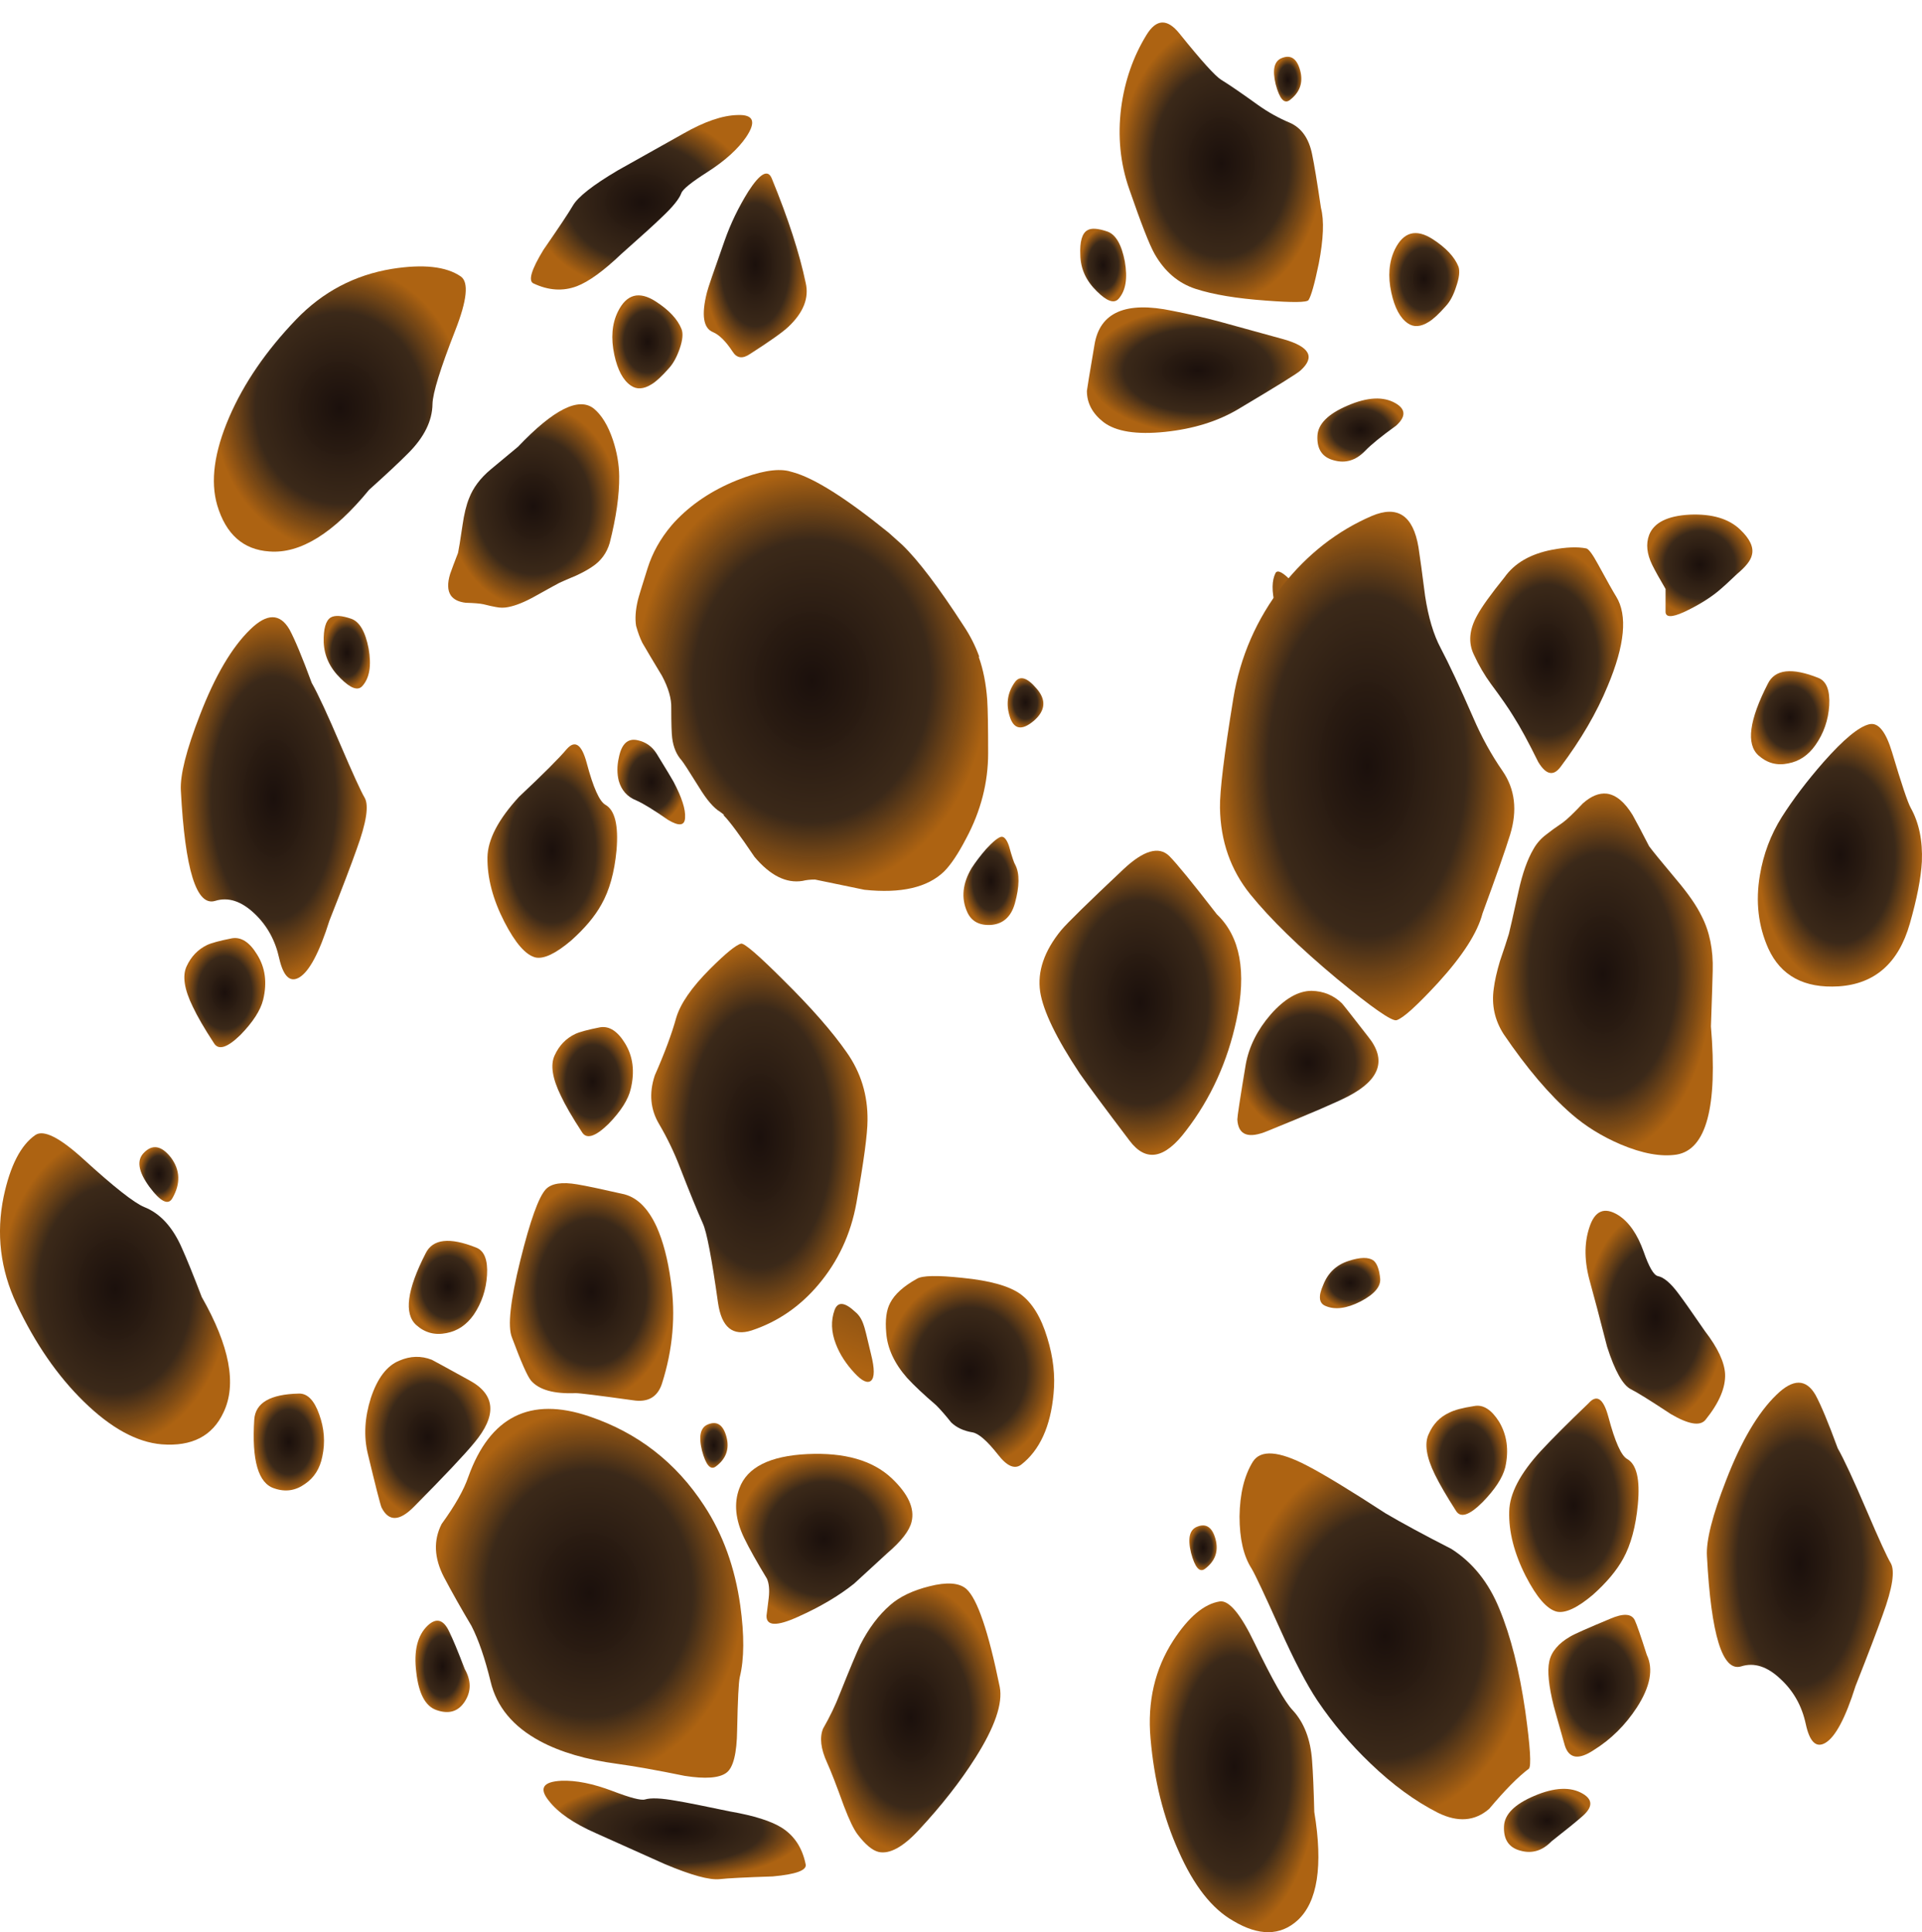 <svg xmlns:rdf="http://www.w3.org/1999/02/22-rdf-syntax-ns#" xmlns="http://www.w3.org/2000/svg" height="61.265mm" width="60.942mm" version="1.1" xmlns:cc="http://creativecommons.org/ns#" xmlns:xlink="http://www.w3.org/1999/xlink" viewBox="0 0 215.937 217.079" xmlns:dc="http://purl.org/dc/elements/1.1/">
 <defs>
  <linearGradient id="a">
   <stop stop-color="#1b100c" offset="0"/>
   <stop stop-color="#3a2818" stop-opacity=".996" offset=".67"/>
   <stop stop-color="#ad6312" offset="1"/>
  </linearGradient>
  <radialGradient id="bb" xlink:href="#a" gradientUnits="userSpaceOnUse" cy="10.05" cx="139.06" gradientTransform="matrix(1 0 0 .73 0 2.71)" r="3.881"/>
  <radialGradient id="ba" xlink:href="#a" gradientUnits="userSpaceOnUse" cy="135.01" cx="122.27" gradientTransform="matrix(1 0 0 .733 0 36.05)" r="3.867"/>
  <radialGradient id="az" xlink:href="#a" gradientUnits="userSpaceOnUse" cy="78.127" cx="117.56" gradientTransform="matrix(1 0 0 1.022 0 -1.703)" r="6.343"/>
  <radialGradient id="ay" xlink:href="#a" gradientUnits="userSpaceOnUse" cy="122.85" cx="152.78" gradientTransform="matrix(1 0 0 .966 0 4.228)" r="4.727"/>
  <radialGradient id="ax" xlink:href="#a" gradientUnits="userSpaceOnUse" cy="114.33" cx="139.02" gradientTransform="matrix(1 0 0 1.476 0 -54.431)" r="6.87"/>
  <radialGradient id="aw" xlink:href="#a" gradientUnits="userSpaceOnUse" cy="149.81" cx="67.881" gradientTransform="matrix(1 0 0 1.786 0 -117.69)" r="4.624"/>
  <radialGradient id="av" xlink:href="#a" gradientUnits="userSpaceOnUse" cy="142.94" cx="58.189" gradientTransform="matrix(1 0 0 1.325 0 -46.438)" r="3.155"/>
  <radialGradient id="au" xlink:href="#a" gradientUnits="userSpaceOnUse" cy="148.54" cx="128.01" gradientTransform="matrix(1 0 0 1.33 0 -48.959)" r="3.143"/>
  <radialGradient id="at" xlink:href="#a" gradientUnits="userSpaceOnUse" cy="19.255" cx="81.858" gradientTransform="matrix(1 0 0 1.499 0 -9.614)" r="8.06"/>
  <radialGradient id="as" xlink:href="#a" gradientUnits="userSpaceOnUse" cy="112.5" cx="72.967" gradientTransform="matrix(1 0 0 1.193 0 -21.76)" r="15.847"/>
  <radialGradient id="ar" xlink:href="#a" gradientUnits="userSpaceOnUse" cy="103.37" cx="58.536" gradientTransform="matrix(1 0 0 1.249 0 -25.716)" r="3.043"/>
  <radialGradient id="aq" xlink:href="#a" gradientUnits="userSpaceOnUse" cy="50.399" cx="87.184" gradientTransform="matrix(1 0 0 1.133 0 -6.706)" r="7.567"/>
  <radialGradient id="ap" xlink:href="#a" gradientUnits="userSpaceOnUse" cy="111.56" cx="83.905" gradientTransform="matrix(1 0 0 1.844 0 -94.161)" r="33.677"/>
  <radialGradient id="ao" xlink:href="#a" gradientUnits="userSpaceOnUse" cy="86.084" cx="144.07" gradientTransform="matrix(1 0 0 1.646 0 -55.605)" r="9.879"/>
  <radialGradient id="an" xlink:href="#a" gradientUnits="userSpaceOnUse" cy="110.49" cx="92.173" gradientTransform="matrix(1 0 0 1.378 0 -41.737)" r="1.605"/>
  <radialGradient id="am" xlink:href="#a" gradientUnits="userSpaceOnUse" cy="38.371" cx="141.46" gradientTransform="matrix(1 0 0 1.649 0 -24.921)" r="5.815"/>
  <radialGradient id="al" xlink:href="#a" gradientUnits="userSpaceOnUse" cy="109.16" cx="160.9" gradientTransform="matrix(1 0 0 1.188 0 -20.493)" r="3.521"/>
  <radialGradient id="ak" xlink:href="#a" gradientUnits="userSpaceOnUse" cy="44.056" cx="25.963" gradientTransform="matrix(1 0 0 1.378 0 -16.654)" r="3.16"/>
  <radialGradient id="aj" xlink:href="#a" gradientUnits="userSpaceOnUse" cy="71.387" cx="68.254" gradientTransform="matrix(1 0 0 1.797 0 -56.888)" r="9.72"/>
  <radialGradient id="ai" xlink:href="#a" gradientUnits="userSpaceOnUse" cy="159.08" cx="109.77" gradientTransform="matrix(1 0 0 1.374 0 -59.565)" r="9.139"/>
  <radialGradient id="ah" xlink:href="#a" gradientUnits="userSpaceOnUse" cy="58.343" cx="121.34" gradientTransform="matrix(1 0 0 .833 0 9.732)" r="2.71"/>
  <radialGradient id="ag" xlink:href="#a" gradientUnits="userSpaceOnUse" cy="55.275" cx="148.78" gradientTransform="matrix(1 0 0 1.525 0 -29.011)" r="6.273"/>
  <radialGradient id="af" xlink:href="#a" gradientUnits="userSpaceOnUse" cy="22.151" cx="143.75" gradientTransform="matrix(1 0 0 1.392 0 -8.681)" r="4.578"/>
  <radialGradient id="ae" xlink:href="#a" gradientUnits="userSpaceOnUse" cy="34.55" cx="108.13" gradientTransform="matrix(1 0 0 1.637 0 -21.991)" r="1.228"/>
  <radialGradient id="ad" xlink:href="#a" gradientUnits="userSpaceOnUse" cy="14.868" cx="110.92" gradientTransform="matrix(1 0 0 1.962 0 -14.309)" r="7.577"/>
  <radialGradient id="ac" xlink:href="#a" gradientUnits="userSpaceOnUse" cy="33.119" cx="161.77" gradientTransform="matrix(1 0 0 1.947 0 -31.365)" r="8.357"/>
  <radialGradient id="ab" xlink:href="#a" gradientUnits="userSpaceOnUse" cy="42.415" cx="131.83" gradientTransform="matrix(1 0 0 1.353 0 -14.953)" r="3.626"/>
  <radialGradient id="aa" xlink:href="#a" gradientUnits="userSpaceOnUse" cy="84.449" cx="20.204" gradientTransform="matrix(1 0 0 1.349 0 -29.49)" r="3.635"/>
  <radialGradient id="z" xlink:href="#a" gradientUnits="userSpaceOnUse" cy="96.794" cx="165.37" gradientTransform="matrix(1 0 0 1.6 0 -58.053)" r="7.377"/>
  <radialGradient id="y" xlink:href="#a" gradientUnits="userSpaceOnUse" cy="97.171" cx="49.638" gradientTransform="matrix(1 0 0 1.646 0 -62.773)" r="5.827"/>
  <radialGradient id="x" xlink:href="#a" gradientUnits="userSpaceOnUse" cy="57.956" cx="40.264" gradientTransform="matrix(1 0 0 1.188 0 -10.866)" r="3.522"/>
  <radialGradient id="w" xlink:href="#a" gradientUnits="userSpaceOnUse" cy="104.81" cx="122.88" gradientTransform="matrix(1 0 0 1.728 0 -76.287)" r="13.227"/>
  <radialGradient id="v" xlink:href="#a" gradientUnits="userSpaceOnUse" cy="115.04" cx="31.171" gradientTransform="matrix(1 0 0 1.568 0 -65.366)" r="2.079"/>
  <radialGradient id="u" xlink:href="#a" gradientUnits="userSpaceOnUse" cy="149.84" cx="99.153" gradientTransform="matrix(1 0 0 1.581 0 -87.075)" r="2.063"/>
  <radialGradient id="t" xlink:href="#a" gradientUnits="userSpaceOnUse" cy="9.184" cx="60.636" gradientTransform="matrix(1 0 0 .376 0 5.732)" r="11.785"/>
  <radialGradient id="s" xlink:href="#a" gradientUnits="userSpaceOnUse" cy="83.536" cx="102.49" gradientTransform="matrix(1 0 0 1.508 0 -42.4)" r="9.065"/>
  <radialGradient id="r" xlink:href="#a" gradientUnits="userSpaceOnUse" cy="43.751" cx="64.17" gradientTransform="matrix(1 0 0 1.636 0 -27.821)" r="1.228"/>
  <radialGradient id="q" xlink:href="#a" gradientUnits="userSpaceOnUse" cy="68.099" cx="14.278" gradientTransform="matrix(1 0 0 1.407 0 -27.682)" r="1.748"/>
  <radialGradient id="p" xlink:href="#a" gradientUnits="userSpaceOnUse" cy="166.55" cx="115.74" gradientTransform="matrix(1 0 0 1.635 0 -105.82)" r="1.229"/>
  <radialGradient id="o" xlink:href="#a" gradientUnits="userSpaceOnUse" cy="57.812" cx="10.338" gradientTransform="matrix(1 0 0 1.353 0 -20.432)" r="10.338"/>
  <radialGradient id="n" xlink:href="#a" gradientUnits="userSpaceOnUse" cy="101.92" cx="24.605" gradientTransform="matrix(1 0 0 1.947 0 -96.515)" r="8.358"/>
  <radialGradient id="m" xlink:href="#a" gradientUnits="userSpaceOnUse" cy="76.449" cx="53.267" gradientTransform="matrix(1 0 0 1.356 0 -27.192)" r="3.618"/>
  <radialGradient id="l" xlink:href="#a" gradientUnits="userSpaceOnUse" cy="26.59" cx="124.47" gradientTransform="matrix(1 0 0 1.259 0 -6.876)" r="13.062"/>
  <radialGradient id="k" xlink:href="#a" gradientUnits="userSpaceOnUse" cy="94.492" cx="89.07" gradientTransform="matrix(1 0 0 1.602 0 -56.894)" r="2.475"/>
  <radialGradient id="j" xlink:href="#a" gradientUnits="userSpaceOnUse" cy="57.542" cx="53.169" gradientTransform="matrix(1 0 0 1.333 0 -19.148)" r="7.338"/>
  <radialGradient id="i" xlink:href="#a" gradientUnits="userSpaceOnUse" cy="23.892" cx="39.777" gradientTransform="matrix(1 0 0 1.686 0 -16.382)" r="2.436"/>
  <radialGradient id="h" xlink:href="#a" gradientUnits="userSpaceOnUse" cy="44.471" cx="38.451" gradientTransform="matrix(1 0 0 1.288 0 -12.812)" r="5.621"/>
  <radialGradient id="g" xlink:href="#a" gradientUnits="userSpaceOnUse" cy="140.39" cx="107.66" gradientTransform="matrix(1 0 0 .566 0 60.913)" r="9.964"/>
  <radialGradient id="f" xlink:href="#a" gradientUnits="userSpaceOnUse" cy="35.356" cx="74.083" gradientTransform="matrix(1 0 0 .964 0 1.274)" r="7.923"/>
  <radialGradient id="e" xlink:href="#a" gradientUnits="userSpaceOnUse" cy="30.46" cx="52.992" gradientTransform="matrix(1 0 0 1.2 0 -6.094)" r="13.812"/>
  <radialGradient id="d" xlink:href="#a" gradientUnits="userSpaceOnUse" cy="155.48" cx="57.663" gradientTransform="matrix(1 0 0 .789 0 32.823)" r="9.943"/>
  <radialGradient id="c" xlink:href="#a" gradientUnits="userSpaceOnUse" cy="136.9" cx="30.544" gradientTransform="matrix(1 0 0 1.133 0 -18.137)" r="11.32"/>
  <radialGradient id="b" xlink:href="#a" gradientUnits="userSpaceOnUse" cy="128.19" cx="47.966" gradientTransform="matrix(1 0 0 1.189 0 -24.242)" r="7.688"/>
 </defs>
 <g transform="translate(-51.098 -423.82)">
  <g transform="matrix(1.25 0 0 -1.25 51.098 640.9)" fill="#85570e">
   <g fill-rule="evenodd">
    <path d="m135.18 9.531c0.051 1.067 0.957 1.973 2.719 2.719 1.812 0.773 3.265 0.84 4.359 0.199 0.906-0.531 0.906-1.199 0-2-0.508-0.453-1.442-1.211-2.801-2.277-0.828-0.856-1.762-1.137-2.801-0.844-1.039 0.27-1.531 1.004-1.476 2.203z" fill="url(#bb)"/>
    <path d="m118.41 134.49c0.051 1.067 0.961 1.977 2.719 2.723 1.789 0.773 3.226 0.84 4.32 0.199 0.906-0.535 0.922-1.199 0.039-2-1.332-0.961-2.265-1.719-2.801-2.281-0.824-0.852-1.757-1.133-2.796-0.84-1.04 0.266-1.536 1-1.481 2.199z" fill="url(#ba)"/>
    <path d="m111.97 78.012c0.293 1.597 1.043 3.089 2.242 4.476 1.25 1.414 2.48 2.121 3.68 2.121 1.066-0.027 1.972-0.398 2.718-1.121 0.082-0.078 0.867-1.078 2.36-3 1.679-2.078 1.082-3.863-1.797-5.359-1.016-0.531-3.43-1.57-7.242-3.117-1.735-0.723-2.641-0.375-2.719 1.039 0 0.265 0.25 1.918 0.758 4.961z" fill="url(#az)"/>
    <path d="m148.22 125.57c0.426 1.121 1.652 1.735 3.68 1.84 1.972 0.078 3.464-0.359 4.48-1.32 0.906-0.852 1.266-1.625 1.078-2.321-0.105-0.48-0.547-1.039-1.316-1.679-0.723-0.696-1.309-1.227-1.762-1.602-0.824-0.664-1.84-1.277-3.039-1.84-1.121-0.504-1.668-0.476-1.641 0.082v2c-0.535 0.907-0.933 1.625-1.199 2.161-0.48 0.984-0.578 1.878-0.281 2.679z" fill="url(#ay)"/>
    <path d="m135.22 121.77c0.906 1.282 2.332 2.106 4.277 2.481 1.254 0.238 2.281 0.281 3.082 0.121 0.215-0.055 0.559-0.52 1.039-1.402 0.828-1.52 1.375-2.493 1.641-2.918 1.039-1.68 0.789-4.36-0.758-8.039-0.988-2.403-2.402-4.828-4.242-7.282-0.641-0.855-1.305-0.707-2 0.442-0.879 1.785-1.625 3.16-2.238 4.117-0.403 0.668-1.067 1.629-2 2.883-0.586 0.797-1.11 1.691-1.563 2.679-0.504 1.067-0.398 2.239 0.32 3.52 0.403 0.746 1.215 1.879 2.442 3.398z" fill="url(#ax)"/>
    <path d="m65.133 152.05c0.535 1.519 1.242 2.984 2.121 4.398 1.066 1.656 1.773 2.039 2.121 1.16 1.465-3.574 2.48-6.691 3.039-9.359 0.32-1.359-0.199-2.68-1.559-3.961-0.507-0.48-1.656-1.293-3.441-2.438-0.668-0.457-1.187-0.386-1.559 0.2-0.613 0.933-1.203 1.519-1.761 1.758-0.879 0.347-1.067 1.535-0.559 3.562 0.078 0.344 0.613 1.906 1.598 4.68z" fill="url(#aw)"/>
    <path d="m55.535 145.65c0.774 1.575 1.906 1.883 3.399 0.922 1.199-0.773 1.972-1.601 2.32-2.48 0.16-0.399 0.105-0.985-0.16-1.758-0.266-0.777-0.602-1.375-1-1.801-0.614-0.695-1.121-1.16-1.52-1.402-0.719-0.453-1.347-0.492-1.879-0.117-0.695 0.476-1.187 1.398-1.48 2.757-0.32 1.497-0.215 2.786 0.32 3.879z" fill="url(#av)"/>
    <path d="m131.09 149.69c0.133-0.402 0.066-0.988-0.199-1.761-0.243-0.774-0.559-1.375-0.961-1.801-0.614-0.692-1.118-1.16-1.52-1.399-0.719-0.453-1.348-0.492-1.879-0.121-0.695 0.481-1.187 1.403-1.48 2.762-0.321 1.465-0.215 2.758 0.32 3.879 0.773 1.574 1.906 1.879 3.398 0.922 1.2-0.778 1.973-1.602 2.321-2.481z" fill="url(#au)"/>
    <path d="m80.016 29.41c0.851 0.746 2.023 1.305 3.519 1.68 1.574 0.398 2.68 0.32 3.32-0.239 0.985-0.882 1.985-3.816 3-8.8 0.293-1.492-0.441-3.629-2.203-6.403-1.332-2.105-3.023-4.265-5.078-6.476-1.414-1.524-2.613-2.176-3.601-1.961-0.559 0.133-1.184 0.652-1.879 1.558-0.348 0.454-0.762 1.309-1.239 2.559-0.695 1.922-1.203 3.227-1.523 3.922-0.559 1.226-0.68 2.238-0.359 3.039 0.613 1.066 1.121 2.121 1.519 3.16 0.906 2.266 1.524 3.735 1.84 4.399 0.75 1.468 1.641 2.656 2.684 3.562z" fill="url(#at)"/>
    <path d="m87.974 114.61c0.399-1.121 0.653-2.398 0.758-3.84 0.055-0.851 0.082-2.453 0.082-4.8 0-2.637-0.652-5.184-1.961-7.637-0.719-1.387-1.387-2.387-2-3-1.492-1.441-3.879-1.988-7.16-1.641l-4.438 0.918c-0.429 0-0.8-0.039-1.121-0.121-1.468-0.238-2.906 0.481-4.32 2.16-1.332 1.977-2.254 3.215-2.762 3.723v0.078l-0.32 0.242c-0.586 0.348-1.223 1.094-1.918 2.239-0.879 1.414-1.398 2.214-1.559 2.402-0.453 0.504-0.734 1.172-0.839 2-0.055 0.426-0.082 1.316-0.082 2.68 0.027 0.851-0.254 1.824-0.84 2.918-0.774 1.281-1.36 2.265-1.762 2.961-0.211 0.425-0.398 0.933-0.559 1.519-0.105 0.641-0.054 1.414 0.161 2.32 0.054 0.239 0.347 1.2 0.878 2.879 0.43 1.36 1.137 2.629 2.122 3.801l0.281 0.32c1.492 1.602 3.359 2.852 5.597 3.758 2 0.801 3.547 1.082 4.641 0.844l0.442-0.121c1.917-0.535 4.785-2.348 8.597-5.442l1.203-1.078c1.438-1.386 3.278-3.816 5.52-7.281 0.586-0.879 1.051-1.801 1.398-2.762l-0.039-0.039z" fill="url(#as)"/>
    <path d="m55.613 105.53c0.242 1.278 0.813 1.813 1.719 1.598 0.723-0.16 1.281-0.559 1.684-1.199 0.851-1.387 1.359-2.227 1.519-2.52 0.746-1.414 1.094-2.492 1.039-3.238-0.027-0.723-0.535-0.789-1.519-0.203-1.309 0.906-2.266 1.496-2.879 1.761-0.801 0.321-1.321 0.907-1.563 1.758-0.16 0.641-0.16 1.321 0 2.043z" fill="url(#ar)"/>
    <path d="m82.414 58.73c0.481 0.293 1.84 0.321 4.078 0.082 2.457-0.242 4.188-0.722 5.203-1.441 1.067-0.773 1.879-2.094 2.438-3.961 0.535-1.734 0.722-3.398 0.562-5-0.269-2.961-1.242-5.094-2.922-6.398-0.585-0.426-1.281-0.121-2.078 0.918-0.988 1.254-1.761 1.921-2.32 2-0.773 0.132-1.398 0.425-1.879 0.882-0.508 0.637-0.961 1.161-1.363 1.559-1.09 0.934-1.957 1.746-2.598 2.441-1.148 1.305-1.773 2.653-1.879 4.039-0.109 1.172 0.012 2.079 0.36 2.719 0.398 0.774 1.199 1.492 2.398 2.16z" fill="url(#aq)"/>
    <g fill="url(#ap)">
     <path d="m75.016 55.93c0.293 0.773 0.918 0.707 1.879-0.2 0.32-0.265 0.558-0.64 0.718-1.121 0.082-0.183 0.309-1.078 0.68-2.679 0.32-1.282 0.32-2.067 0-2.36-0.32-0.265-0.813-0.039-1.481 0.68-0.773 0.828-1.332 1.695-1.679 2.601-0.426 1.09-0.465 2.118-0.117 3.079z"/>
     <path d="m110.06 172.93c0.32-0.266 0.558-0.641 0.718-1.121 0.055-0.161 0.293-1.051 0.719-2.68 0.32-1.278 0.309-2.067-0.039-2.36-0.32-0.265-0.812-0.039-1.48 0.68-0.774 0.828-1.332 1.695-1.68 2.602-0.426 1.093-0.469 2.121-0.121 3.078 0.293 0.773 0.922 0.707 1.883-0.199z"/>
     <path d="m114.65 122.17c0.188 0.316 0.696 0.039 1.524-0.84 0.797-0.883 1.25-1.629 1.359-2.242 0.106-0.696 0.039-1.281-0.203-1.758-0.316-0.563-0.758-0.707-1.316-0.441-0.618 0.293-1.082 1.078-1.403 2.359-0.32 1.281-0.304 2.254 0.039 2.922z"/>
     <path d="m50.332 120.49c0.188 0.508 0.508 0.59 0.961 0.242 0.48-0.32 0.68-0.867 0.602-1.64-0.106-0.801-0.454-0.934-1.04-0.399-0.589 0.559-0.761 1.16-0.523 1.797z"/>
    </g>
    <path d="m150.7 94.57c1.039-1.226 1.785-2.304 2.239-3.238 0.718-1.387 1.054-3.027 1-4.922-0.028-1.066-0.079-2.734-0.161-5 0.614-7.226-0.414-11.066-3.078-11.519-1.414-0.215-3.093 0.093-5.043 0.918-1.679 0.718-3.144 1.628-4.398 2.718-2 1.735-4.039 4.137-6.121 7.203-0.797 1.254-1.09 2.614-0.879 4.079 0.082 0.667 0.266 1.496 0.558 2.48 0.376 1.094 0.641 1.906 0.801 2.441 0.055 0.188 0.348 1.481 0.879 3.879 0.348 1.575 0.789 2.813 1.32 3.723 0.293 0.531 0.696 0.984 1.204 1.359 0.293 0.239 0.773 0.586 1.437 1.039 0.402 0.293 1 0.868 1.801 1.719 0.746 0.668 1.469 0.961 2.16 0.883 0.828-0.109 1.602-0.75 2.32-1.922 0.371-0.668 0.868-1.601 1.481-2.801 0.265-0.371 1.094-1.386 2.48-3.039z" fill="url(#ao)"/>
    <path d="m91.173 112.29c0.454 0.695 1.122 0.52 2-0.52 0.879-1.011 0.801-1.972-0.238-2.878-1.066-0.907-1.789-0.801-2.16 0.32-0.375 1.121-0.242 2.144 0.398 3.078z" fill="url(#an)"/>
    <path d="m146.25 42.531c0.851-0.48 1.172-1.84 0.961-4.082-0.188-2-0.629-3.625-1.32-4.879-0.586-1.066-1.493-2.148-2.719-3.242-1.387-1.172-2.469-1.68-3.242-1.519-0.879 0.214-1.813 1.281-2.801 3.203-1.039 2.05-1.531 3.984-1.481 5.797 0.028 1.601 0.977 3.414 2.84 5.441 1.016 1.094 2.442 2.519 4.281 4.281 0.75 0.852 1.348 0.442 1.801-1.242 0.586-2.211 1.149-3.465 1.68-3.758z" fill="url(#am)"/>
    <path d="m160.73 105.05c-1.015-0.215-1.906 0.027-2.679 0.718-1.121 1.016-0.84 3.161 0.84 6.442 0.64 1.305 2.16 1.48 4.558 0.519 0.719-0.293 1.039-1.121 0.961-2.48-0.082-1.305-0.492-2.492-1.242-3.559-0.637-0.906-1.449-1.453-2.438-1.64z" fill="url(#al)"/>
    <path d="m28.973 42.769c-0.211-1.093-0.731-1.918-1.559-2.48-0.855-0.613-1.773-0.746-2.762-0.398-1.437 0.453-2.039 2.519-1.797 6.199 0.106 1.492 1.438 2.265 4 2.32 0.774 0.027 1.387-0.601 1.84-1.883 0.453-1.25 0.547-2.504 0.278-3.758z" fill="url(#ak)"/>
    <path d="m60.773 82.172c0.375 1.277 1.387 2.746 3.039 4.398 1.415 1.414 2.348 2.172 2.801 2.281 0.293 0.051 1.575-1.054 3.84-3.32 2.481-2.453 4.359-4.601 5.641-6.441 1.281-1.813 1.906-3.852 1.879-6.117 0-1.204-0.332-3.684-1-7.442-0.504-2.801-1.653-5.254-3.438-7.359-1.652-1.949-3.64-3.309-5.961-4.082-1.707-0.559-2.719 0.265-3.039 2.48-0.562 4-1.015 6.375-1.359 7.121-0.535 1.2-1.215 2.868-2.043 5-0.531 1.387-1.16 2.692-1.879 3.918-0.801 1.332-0.934 2.801-0.399 4.403 0.879 2 1.52 3.718 1.918 5.16z" fill="url(#aj)"/>
    <path d="m117.93 159.81c0.187-0.879 0.453-2.493 0.8-4.84 0.293-1.118 0.227-2.785-0.199-5-0.375-1.813-0.683-2.907-0.922-3.278-0.16-0.215-1.437-0.226-3.84-0.043-2.613 0.188-4.707 0.536-6.281 1.043-1.57 0.504-2.812 1.559-3.719 3.16-0.453 0.797-1.214 2.747-2.281 5.84-0.801 2.293-1.039 4.719-0.719 7.278 0.321 2.425 1.082 4.613 2.282 6.562 0.879 1.438 1.867 1.481 2.961 0.117 1.972-2.453 3.226-3.839 3.757-4.16 0.774-0.476 1.879-1.238 3.321-2.277 0.906-0.641 1.84-1.16 2.801-1.563 1.066-0.453 1.746-1.398 2.039-2.839z" fill="url(#ai)"/>
    <path d="m119.13 56.289c-0.586 0.242-0.653 0.867-0.199 1.883 0.425 1.094 1.187 1.812 2.281 2.16 1.039 0.344 1.785 0.359 2.238 0.039 0.32-0.266 0.52-0.812 0.602-1.641 0.05-0.718-0.535-1.398-1.762-2.039-1.254-0.64-2.305-0.773-3.16-0.402z" fill="url(#ah)"/>
    <path d="m142.93 58.371c-0.536 1.867-0.559 3.52-0.082 4.957 0.48 1.52 1.347 1.895 2.601 1.121 0.961-0.613 1.719-1.707 2.281-3.281 0.481-1.387 0.907-2.117 1.282-2.199 0.531-0.106 1.144-0.625 1.839-1.559 0.426-0.562 1.227-1.695 2.399-3.402 1.148-1.492 1.746-2.774 1.801-3.84 0.05-1.227-0.535-2.598-1.762-4.117-0.481-0.59-1.52-0.414-3.117 0.519-1.817 1.199-3.016 1.946-3.602 2.239-0.719 0.375-1.426 1.64-2.121 3.8-0.691 2.696-1.199 4.614-1.519 5.762z" fill="url(#ag)"/>
    <path d="m139.25 24.332c0.187 0.879 0.812 1.625 1.879 2.238 0.347 0.215 1.547 0.746 3.601 1.602 1.172 0.504 1.907 0.465 2.2-0.121 0.187-0.399 0.546-1.442 1.082-3.121 0.613-1.278 0.32-2.852-0.883-4.719-1.039-1.598-2.332-2.879-3.879-3.84-1.359-0.906-2.227-0.773-2.602 0.402-0.664 2.344-1 3.532-1 3.559-0.453 1.812-0.586 3.144-0.398 4z" fill="url(#af)"/>
    <path d="m108.29 32.648c-0.481-0.343-0.891 0.137-1.238 1.442-0.321 1.308-0.133 2.094 0.558 2.359 0.801 0.32 1.348-0.051 1.641-1.117 0.293-1.094-0.027-1.988-0.961-2.684z" fill="url(#ae)"/>
    <path d="m103.41 17.41c-0.293 3.305 0.387 6.238 2.039 8.801 1.387 2.133 2.789 3.305 4.199 3.519 0.828 0.106 1.868-1.148 3.121-3.761 1.602-3.305 2.735-5.305 3.403-6 1.039-1.118 1.625-2.641 1.758-4.559 0.082-1.066 0.148-2.601 0.199-4.601 0.801-4.852 0.293-8.106-1.52-9.758-1.547-1.387-3.465-1.403-5.758-0.039-1.921 1.089-3.562 3.183-4.921 6.277-1.36 3.016-2.2 6.387-2.52 10.121z" fill="url(#ad)"/>
    <path d="m160.06 22.73c-1.2 1.149-2.387 1.536-3.563 1.161-1.68-0.508-2.703 2.8-3.078 9.918-0.082 1.386 0.492 3.652 1.719 6.8 1.359 3.52 2.867 6.082 4.519 7.68 1.496 1.469 2.668 1.469 3.52 0 0.48-0.879 1.148-2.48 2-4.801 0.562-0.984 1.426-2.851 2.601-5.597 1.118-2.614 1.84-4.188 2.161-4.719 0.398-0.696 0.16-2.242-0.719-4.641-0.481-1.359-1.293-3.492-2.442-6.402-0.906-2.879-1.812-4.586-2.718-5.117-0.828-0.481-1.414 0.093-1.762 1.718-0.344 1.602-1.094 2.934-2.238 4z" fill="url(#ac)"/>
    <path d="m135.29 41.769c-0.238-0.933-0.918-1.972-2.039-3.121-1.199-1.199-2-1.449-2.399-0.757-0.855 1.332-1.48 2.414-1.882 3.238-0.774 1.574-0.957 2.789-0.559 3.64 0.398 0.907 1.012 1.547 1.84 1.922 0.453 0.239 1.199 0.438 2.238 0.598 0.801 0.16 1.551-0.305 2.242-1.398 0.719-1.2 0.907-2.575 0.559-4.122z" fill="url(#ab)"/>
    <path d="m23.652 83.809c-0.238-0.958-0.918-2.012-2.039-3.161-1.199-1.172-2-1.41-2.398-0.718-0.856 1.308-1.481 2.386-1.883 3.242-0.773 1.57-0.957 2.785-0.559 3.64 0.403 0.879 1.016 1.52 1.84 1.918 0.403 0.188 1.149 0.387 2.242 0.602 0.825 0.133 1.571-0.348 2.239-1.441 0.746-1.176 0.933-2.536 0.558-4.082z" fill="url(#aa)"/>
    <path d="m158.18 95.012c0.316 1.89 0.972 3.625 1.957 5.199 1.015 1.598 2.265 3.25 3.762 4.961 1.812 2.051 3.183 3.183 4.117 3.398 0.8 0.188 1.48-0.652 2.043-2.519 0.851-2.856 1.41-4.52 1.679-5 0.746-1.336 1.078-2.946 1-4.84-0.082-1.469-0.441-3.32-1.082-5.563-1.011-3.543-3.144-5.425-6.398-5.636-3.094-0.188-5.199 0.945-6.32 3.398-0.907 2.027-1.161 4.227-0.758 6.602z" fill="url(#z)"/>
    <path d="m43.812 96.609c0.028 1.602 0.977 3.414 2.84 5.442 2.188 2.054 3.614 3.48 4.282 4.281 0.746 0.852 1.347 0.437 1.8-1.242 0.586-2.215 1.149-3.465 1.68-3.758 0.852-0.481 1.188-1.844 1-4.082-0.187-2-0.641-3.625-1.359-4.879-0.586-1.066-1.496-2.148-2.723-3.242-1.383-1.172-2.449-1.68-3.199-1.52-0.879 0.215-1.813 1.282-2.801 3.2-1.039 2.027-1.543 3.96-1.52 5.8z" fill="url(#y)"/>
    <path d="m38.254 61.012c0.641 1.304 2.16 1.476 4.558 0.515 0.723-0.289 1.043-1.117 0.961-2.476-0.078-1.309-0.48-2.496-1.199-3.563-0.64-0.906-1.453-1.453-2.441-1.64-1.039-0.211-1.945 0.027-2.719 0.722-1.121 1.012-0.84 3.16 0.84 6.442z" fill="url(#x)"/>
    <path d="m132.41 109.17c0.746-1.735 1.625-3.336 2.641-4.801 1.121-1.629 1.347-3.535 0.679-5.723-0.398-1.304-1.226-3.664-2.48-7.078-0.453-1.734-1.785-3.812-4-6.238-1.895-2.055-3.133-3.176-3.719-3.359-0.402-0.137-2.187 1.105-5.359 3.718-3.387 2.825-5.988 5.36-7.801 7.598-1.762 2.187-2.668 4.773-2.719 7.762-0.027 1.492 0.371 4.773 1.199 9.84 0.614 3.757 2.094 7.148 4.438 10.16 2.242 2.824 4.91 4.906 8 6.238 2.32 0.988 3.723 0.055 4.203-2.801 0.133-0.851 0.332-2.316 0.598-4.398 0.293-1.918 0.761-3.481 1.402-4.68 0.746-1.414 1.719-3.492 2.918-6.238z" fill="url(#w)"/>
    <path d="m30.613 112.69c-0.961 0.934-1.465 2.012-1.519 3.239-0.028 1.226 0.187 1.972 0.64 2.242 0.375 0.211 0.985 0.172 1.84-0.121 0.746-0.266 1.266-1.16 1.559-2.68 0.265-1.52 0.082-2.641-0.559-3.359-0.398-0.457-1.054-0.227-1.961 0.679z" fill="url(#v)"/>
    <path d="m100.54 146.81c-0.402-0.454-1.055-0.227-1.961 0.679-0.961 0.934-1.453 2.016-1.48 3.242-0.055 1.227 0.16 1.973 0.64 2.239 0.348 0.215 0.946 0.175 1.801-0.118 0.746-0.269 1.266-1.16 1.559-2.679 0.265-1.524 0.082-2.641-0.559-3.363z" fill="url(#u)"/>
    <path d="m72.414 6.09c0.106-0.531-0.879-0.891-2.961-1.078-2.453-0.082-4.039-0.161-4.758-0.243-0.906-0.105-2.562 0.348-4.961 1.36-2.851 1.281-4.906 2.199-6.16 2.762-2 0.878-3.414 1.851-4.242 2.918-0.906 1.121-0.531 1.718 1.121 1.8 1.309 0.051 2.84-0.254 4.602-0.922 1.597-0.613 2.574-0.863 2.918-0.757 0.535 0.16 1.468 0.121 2.8-0.121 0.829-0.133 2.442-0.454 4.84-0.958 2.16-0.375 3.719-0.867 4.68-1.48 1.121-0.723 1.828-1.812 2.121-3.281z" fill="url(#t)"/>
    <path d="m100.97 95.531c1.816 1.707 3.187 2.106 4.121 1.199 0.668-0.668 2.094-2.414 4.281-5.242 2.105-2 2.691-5.172 1.758-9.515-0.801-3.735-2.305-7.043-4.52-9.922-1.918-2.559-3.613-2.867-5.078-0.918-2.242 2.957-3.734 4.972-4.48 6.039-2.11 3.172-3.293 5.625-3.563 7.359-0.265 1.813 0.36 3.653 1.883 5.52 0.559 0.664 2.426 2.492 5.598 5.48z" fill="url(#s)"/>
    <path d="m64.332 41.851c-0.477-0.347-0.891 0.133-1.238 1.438-0.321 1.309-0.133 2.094 0.558 2.359 0.801 0.321 1.348-0.05 1.641-1.117 0.293-1.094-0.027-1.988-0.961-2.68z" fill="url(#r)"/>
    <path d="m15.492 65.969c-0.371-0.664-1.066-0.321-2.078 1.043-0.988 1.359-1.148 2.371-0.48 3.039 0.773 0.8 1.586 0.652 2.441-0.442 0.824-1.121 0.867-2.332 0.117-3.64z" fill="url(#q)"/>
    <path d="m115.9 164.65c-0.481-0.343-0.895 0.137-1.243 1.442-0.316 1.304-0.132 2.094 0.563 2.359 0.801 0.32 1.347-0.055 1.64-1.117 0.293-1.094-0.027-1.988-0.96-2.684z" fill="url(#p)"/>
    <path d="m0.332 66.129c0.59 2.773 1.535 4.613 2.844 5.519 0.746 0.508 2.199-0.226 4.359-2.199 2.719-2.48 4.531-3.906 5.438-4.277 1.414-0.563 2.535-1.778 3.359-3.645 0.457-1.011 1.055-2.492 1.801-4.437 2.508-4.403 3.16-7.852 1.961-10.36-0.985-2.132-2.84-3.093-5.559-2.882-2.242 0.187-4.574 1.468-7 3.839-2.375 2.321-4.387 5.243-6.043 8.762-1.465 3.121-1.851 6.344-1.16 9.68z" fill="url(#o)"/>
    <path d="m16.254 102.61c-0.078 1.387 0.492 3.653 1.719 6.801 1.359 3.52 2.867 6.078 4.519 7.68 1.496 1.465 2.668 1.465 3.524 0 0.476-0.879 1.144-2.481 2-4.801 0.558-0.984 1.425-2.852 2.597-5.598 1.121-2.613 1.84-4.187 2.16-4.722 0.403-0.692 0.161-2.239-0.718-4.637-0.481-1.363-1.293-3.496-2.442-6.402-0.906-2.879-1.812-4.586-2.718-5.121-0.829-0.481-1.426 0.093-1.801 1.722-0.348 1.598-1.078 2.934-2.199 4-1.2 1.145-2.387 1.531-3.563 1.16-1.68-0.507-2.703 2.797-3.078 9.918z" fill="url(#n)"/>
    <path d="m56.695 75.809c-0.215-0.958-0.883-2.012-2-3.161-1.203-1.172-2-1.41-2.402-0.718-0.852 1.308-1.481 2.386-1.879 3.242-0.773 1.57-0.961 2.785-0.559 3.64 0.399 0.879 1.012 1.52 1.84 1.918 0.399 0.188 1.145 0.387 2.239 0.602 0.828 0.133 1.574-0.348 2.242-1.441 0.719-1.176 0.89-2.536 0.519-4.082z" fill="url(#m)"/>
    <path d="m137.09 19.891c0.453-3.254 0.558-4.989 0.32-5.2-0.961-0.718-2.148-1.922-3.559-3.601-1.281-1.117-2.816-1.239-4.601-0.36-2.055 1.039-4.078 2.52-6.078 4.442-1.789 1.707-3.375 3.586-4.762 5.64-0.961 1.438-2.094 3.614-3.398 6.52-1.364 3.039-2.204 4.824-2.524 5.359-0.719 1.118-1.078 2.68-1.078 4.68 0.027 2.027 0.426 3.668 1.199 4.918 0.696 1.094 2.321 0.977 4.879-0.359 1.496-0.774 3.844-2.2 7.043-4.282 1.492-0.879 3.465-1.945 5.918-3.199 1.922-1.226 3.359-3.027 4.32-5.398 1.016-2.453 1.789-5.508 2.321-9.16z" fill="url(#l)"/>
    <path d="m91.212 92.45c-0.343-1.199-1.066-1.84-2.16-1.918-1.039-0.055-1.746 0.332-2.117 1.16-0.562 1.254-0.426 2.575 0.399 3.957 0.347 0.536 0.773 1.094 1.281 1.684 0.613 0.664 1.066 1.039 1.359 1.117 0.266 0.055 0.508-0.226 0.719-0.84 0.266-0.961 0.453-1.519 0.562-1.679 0.399-0.774 0.387-1.934-0.043-3.481z" fill="url(#k)"/>
    <path d="m46.773 60.41c0.879 3.547 1.641 5.668 2.282 6.359 0.504 0.536 1.453 0.68 2.84 0.442 0.8-0.133 2.132-0.414 4-0.84 1.281-0.242 2.32-1.227 3.121-2.961 0.586-1.309 1.011-2.934 1.277-4.883 0.453-3.066 0.187-6.144-0.801-9.238-0.398-1.199-1.265-1.691-2.597-1.48-3.067 0.425-4.786 0.64-5.161 0.64-1.945-0.078-3.281 0.293-4 1.121-0.32 0.371-0.894 1.664-1.718 3.879-0.403 0.988-0.149 3.309 0.757 6.961z" fill="url(#j)"/>
    <path d="m39.215 19.969c-0.988 0.347-1.586 1.48-1.801 3.402-0.238 1.918 0.106 3.316 1.039 4.199 0.774 0.719 1.414 0.531 1.922-0.558 0.32-0.641 0.785-1.762 1.398-3.364 0.586-1.039 0.586-2.011 0-2.918-0.585-0.906-1.441-1.16-2.558-0.761z" fill="url(#i)"/>
    <path d="m33.055 43.012c-0.375 1.57-0.282 3.238 0.277 5 0.59 1.785 1.441 2.906 2.563 3.359 0.984 0.426 1.96 0.453 2.917 0.078 0.11-0.051 1.227-0.664 3.364-1.84 2.371-1.281 2.519-3.16 0.437-5.64-0.879-1.067-2.679-2.973-5.398-5.719-1.309-1.332-2.281-1.359-2.922-0.078-0.105 0.238-0.52 1.851-1.238 4.84z" fill="url(#h)"/>
    <path d="m98.375 142.69c0.48 2.907 2.813 3.918 7 3.039 1.492-0.293 2.891-0.613 4.199-0.961 0.375-0.105 2.305-0.64 5.801-1.597 2.348-0.668 2.852-1.602 1.52-2.801-0.243-0.242-2.11-1.402-5.602-3.48-1.84-1.094-4.027-1.774-6.559-2.04-2.586-0.269-4.441 0.024-5.558 0.879-0.988 0.774-1.485 1.707-1.485 2.801 0.004 0.106 0.231 1.492 0.684 4.16z" fill="url(#g)"/>
    <path d="m66.453 39.891c0.695 1.894 2.735 2.918 6.121 3.082 3.332 0.156 5.852-0.563 7.559-2.161 1.496-1.414 2.094-2.722 1.801-3.921-0.188-0.801-0.918-1.747-2.2-2.84-0.64-0.586-1.625-1.492-2.961-2.719-1.359-1.094-3.054-2.094-5.078-3-1.894-0.856-2.828-0.816-2.8 0.117 0.078 0.668 0.144 1.203 0.199 1.602 0.082 0.718 0.027 1.293-0.16 1.718-0.907 1.497-1.586 2.707-2.039 3.641-0.801 1.652-0.946 3.149-0.442 4.481z" fill="url(#f)"/>
    <path d="m42.094 40.93c1.945 5.414 5.558 7.226 10.84 5.441 4.375-1.469 7.828-4.148 10.359-8.039 1.68-2.563 2.762-5.547 3.242-8.961 0.371-2.668 0.36-4.812-0.043-6.441-0.105-0.454-0.183-2.039-0.238-4.758-0.027-2.11-0.348-3.387-0.961-3.84-0.641-0.481-1.895-0.574-3.758-0.281-2.48 0.508-4.496 0.867-6.043 1.078-2.797 0.375-5.117 1.055-6.957 2.043-2.426 1.304-3.906 3.094-4.441 5.359-0.508 2.078-1.078 3.746-1.719 5-0.906 1.52-1.734 2.985-2.48 4.399-0.879 1.707-0.95 3.293-0.2 4.761 1.2 1.653 2 3.067 2.399 4.239z" fill="url(#e)"/>
    <path d="m47.948 148.19c-0.49 0.231-0.192 1.237 0.898 3.021 1.395 2.019 2.276 3.34 2.639 3.967 0.455 0.79 1.806 1.851 4.047 3.175 2.727 1.527 4.689 2.631 5.888 3.303 1.897 1.083 3.52 1.64 4.871 1.669 1.44 0.06 1.696-0.597 0.778-1.973-0.739-1.082-1.896-2.13-3.482-3.147-1.444-0.918-2.226-1.554-2.346-1.893-0.19-0.525-0.777-1.251-1.765-2.177-0.601-0.587-1.819-1.691-3.652-3.317-1.588-1.512-2.912-2.471-3.976-2.878-1.248-0.47-2.544-0.389-3.899 0.251z" fill="url(#d)"/>
    <path d="m35.237 149.5c2.8 0.443 4.857 0.22 6.172-0.678 0.742-0.514 0.577-2.134-0.491-4.857-1.341-3.427-2.023-5.63-2.045-6.609-0.019-1.522-0.752-3.004-2.199-4.442-0.78-0.789-1.948-1.878-3.497-3.271-3.212-3.919-6.198-5.764-8.97-5.543-2.343 0.156-3.905 1.543-4.683 4.157-0.629 2.16-0.268 4.796 1.076 7.911 1.316 3.049 3.323 5.974 6.015 8.781 2.389 2.486 5.26 4.001 8.622 4.551z" fill="url(#c)"/>
    <path d="m41.569 126.45c0.146 1.018 0.345 1.833 0.599 2.447 0.359 0.933 1.001 1.79 1.931 2.569 0.522 0.439 1.342 1.123 2.462 2.047 3.199 3.363 5.473 4.502 6.822 3.419 0.704-0.586 1.269-1.52 1.703-2.804 0.369-1.109 0.556-2.197 0.567-3.26 0.019-1.694-0.265-3.691-0.848-5.99-0.262-0.914-0.788-1.632-1.579-2.153-0.354-0.244-0.829-0.508-1.424-0.786-0.683-0.285-1.185-0.503-1.509-0.653-0.113-0.053-0.857-0.462-2.23-1.227-0.902-0.502-1.682-0.817-2.343-0.949-0.379-0.085-0.767-0.085-1.162-0.001-0.239 0.039-0.609 0.121-1.108 0.247-0.311 0.068-0.84 0.11-1.588 0.132-0.637 0.073-1.084 0.295-1.34 0.659-0.299 0.443-0.321 1.085-0.065 1.927 0.162 0.461 0.398 1.096 0.712 1.899 0.065 0.284 0.199 1.112 0.401 2.478z" fill="url(#b)"/>
   </g>
  </g>
 </g>
</svg>
